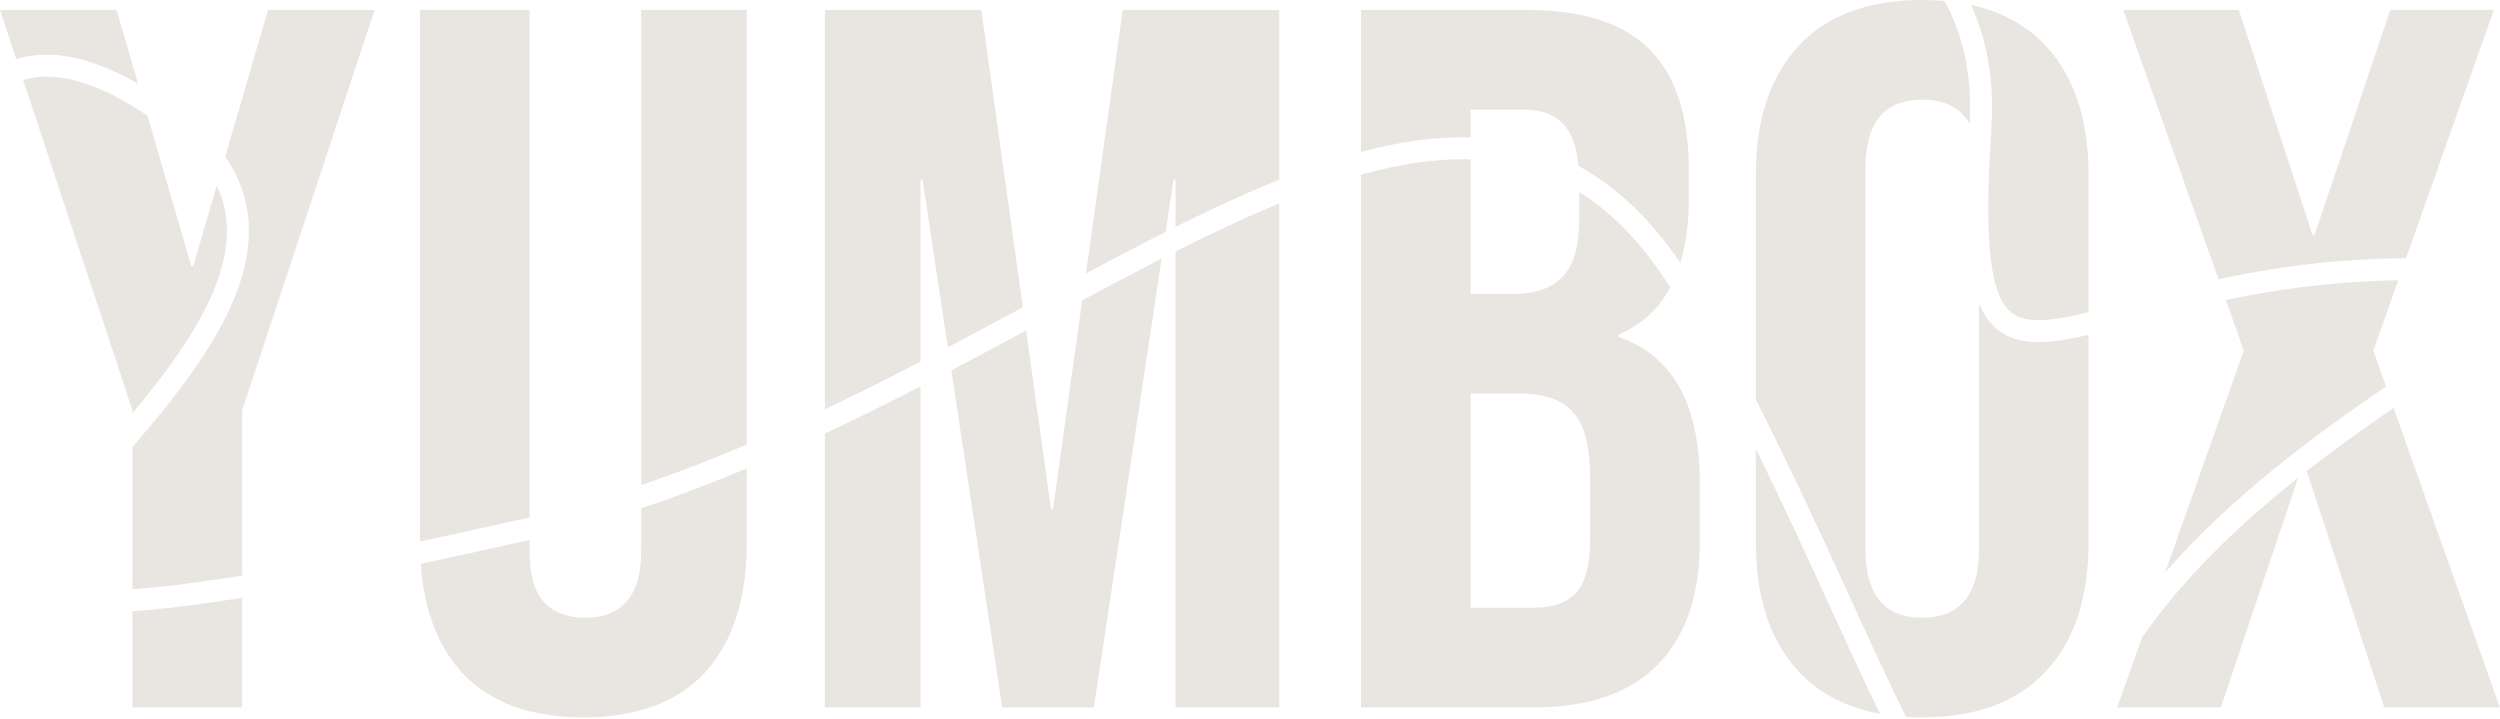 <svg width="1112" height="320" viewBox="0 0 1112 320" fill="none" xmlns="http://www.w3.org/2000/svg">
<path fill-rule="evenodd" clip-rule="evenodd" d="M864.91 0.416C861.722 0.139 858.419 0 855.002 0C831.071 0 812.753 6.795 800.049 20.386C787.345 33.977 780.993 53.181 780.993 77.998V177.703C796.771 208.934 809.932 237.476 821.31 262.332C822.124 264.111 822.929 265.871 823.725 267.61C832.807 287.462 840.685 304.682 847.85 318.871C850.176 319.013 852.56 319.083 855.002 319.083C878.934 319.083 897.251 312.288 909.956 298.698C922.66 285.107 929.012 265.903 929.012 241.085V148.91C923.603 150.186 918.596 151.178 914.018 151.72C906.383 152.623 899.32 152.359 893.297 149.56C887.409 146.825 883.167 141.981 880.263 135.105V244.188C880.263 264.573 871.843 274.766 855.002 274.766C838.162 274.766 829.742 264.573 829.742 244.188V74.896C829.742 54.51 838.162 44.317 855.002 44.317C864.995 44.317 872.023 47.906 876.086 55.083C877.324 33.285 873.071 15.29 864.91 0.416ZM990.075 133.475L998.043 155.996L963.037 254.676C993.14 220.139 1030.71 192.769 1061.3 171.91L1055.66 155.996L1066.74 124.674C1037.21 125.129 1011.8 128.883 990.075 133.475ZM1070.21 114.858C1069.91 114.86 1069.6 114.862 1069.29 114.865C1037.25 115.142 1009.89 119.229 986.786 124.178L944.419 4.432H995.827L1028.62 104.588H1029.51L1063.19 4.432H1109.28L1070.21 114.858ZM1064.68 181.45C1052.44 189.84 1039.28 199.169 1026.05 209.484L1060.53 314.652H1111.94L1064.68 181.45ZM1022.17 212.539C996.996 232.529 971.901 256.105 952.781 283.585L941.76 314.652H987.85L1022.17 212.539ZM836.24 317.489C829.77 304.332 822.799 289.092 815.061 272.176L815.06 272.174C814.19 270.271 813.309 268.347 812.419 266.401C803.225 246.317 792.9 223.898 780.993 199.64V241.085C780.993 265.903 787.345 285.107 800.049 298.698C809.2 308.487 821.264 314.751 836.24 317.489ZM747.413 116.861C749.917 108.695 751.169 99.139 751.169 88.191V75.782C751.169 51.556 745.407 33.681 733.885 22.159C722.363 10.341 704.045 4.432 678.932 4.432H605.365V67.581C622.272 63.058 638.547 60.661 654.114 61.145V48.749H677.602C686.17 48.749 692.375 51.26 696.215 56.283C699.459 60.221 701.431 66.068 702.131 73.822C718.561 82.799 733.67 96.827 747.413 116.861ZM702.42 85.325C716.869 94.386 730.385 108.136 742.903 127.759C737.871 137.509 730.138 144.558 719.703 148.906V149.792C743.93 158.065 756.044 179.632 756.044 214.495V241.085C756.044 265.017 749.691 283.334 736.987 296.039C724.578 308.447 706.261 314.652 682.034 314.652H605.365V77.718C622.58 72.906 638.826 70.41 654.114 70.928V130.736H673.17C682.92 130.736 690.159 128.224 694.886 123.202C699.908 118.179 702.42 109.759 702.42 97.941V85.325ZM568.987 79.937V4.432H499.409L483.037 121.609C495.107 115.173 506.933 108.962 518.483 103.144L522.011 79.771H522.897V100.932C529.151 97.818 535.32 94.827 541.401 91.985C550.74 87.62 559.939 83.57 568.987 79.937ZM522.897 111.864C530.549 108.01 538.095 104.323 545.541 100.843C553.523 97.112 561.338 93.647 568.987 90.495V314.652H522.897V111.864ZM516.691 115.012C505.161 120.905 493.391 127.143 481.363 133.589L468.387 226.461H467.501L456.401 147.017C445.532 152.865 434.454 158.801 423.156 164.73L445.785 314.652H486.557L516.691 115.012ZM421.61 154.492L410.332 79.771H409.445V160.853C405.332 162.987 401.2 165.11 397.052 167.217C387.124 172.262 377.072 177.233 366.901 182.065V4.432H436.479L454.958 136.686C444.003 142.582 432.879 148.555 421.61 154.492ZM366.901 192.88C378.61 187.379 390.139 181.697 401.481 175.934C404.148 174.579 406.803 173.221 409.445 171.86V314.652H366.901V192.88ZM332.181 197.73V4.432H285.205V215.794C301.114 210.373 316.776 204.282 332.181 197.73ZM285.205 226.113C301.138 220.783 316.801 214.791 332.181 208.344V241.085C332.181 266.198 325.977 285.55 313.568 299.141C301.159 312.436 283.137 319.083 259.501 319.083C235.865 319.083 217.843 312.436 205.434 299.141C194.669 287.35 188.573 271.223 187.148 250.76C201.762 247.673 217.493 244.229 234.41 240.411C234.797 240.324 235.183 240.236 235.57 240.148V244.631C235.57 255.267 237.638 262.948 241.774 267.676C246.206 272.403 252.41 274.766 260.387 274.766C268.365 274.766 274.421 272.403 278.557 267.676C282.989 262.948 285.205 255.267 285.205 244.631V226.113ZM235.57 230.113V4.432H186.821V240.835C200.9 237.852 216.024 234.537 232.258 230.873C233.363 230.624 234.467 230.37 235.57 230.113ZM107.691 255.988V182.587L166.632 4.432H119.213L100.174 69.672C106.439 78.625 109.722 88.082 110.525 97.865C111.835 113.821 106.488 129.937 98.205 145.271C89.906 160.636 78.412 175.66 66.838 189.54C64.207 192.696 61.562 195.803 58.942 198.849V262.098C69.339 261.374 81.972 259.922 97.174 257.635C100.556 257.127 104.061 256.578 107.691 255.988ZM58.942 183.742C59.071 183.587 59.2 183.433 59.329 183.278C70.783 169.541 81.775 155.115 89.602 140.624C97.447 126.101 101.871 111.953 100.78 98.665C100.336 93.252 98.966 87.861 96.42 82.536L85.975 118.327H85.089L65.568 51.434C45.83 38.071 30.217 33.397 18.026 34.187C15.323 34.361 12.744 34.809 10.283 35.514L58.942 182.587V183.742ZM7.208 26.218C10.413 25.271 13.806 24.661 17.394 24.429C30.146 23.604 44.743 27.608 61.44 37.291L51.851 4.432H0L7.208 26.218ZM58.942 271.899C69.934 271.161 83.076 269.643 98.628 267.304C101.559 266.864 104.579 266.393 107.691 265.892V314.652H58.942V271.899ZM929.012 138.853C922.92 140.345 917.577 141.453 912.87 142.01C905.949 142.829 901.027 142.37 897.417 140.693C894.013 139.112 891.123 136.135 888.893 130.366C886.606 124.451 885.139 115.893 884.61 103.73C884.083 91.625 884.494 76.279 885.767 56.964C887.159 35.836 883.785 17.682 876.73 2.191C890.341 5.186 901.416 11.251 909.956 20.386C922.66 33.977 929.012 53.181 929.012 77.998V138.853ZM701.09 263.687C696.954 268.119 690.602 270.335 682.034 270.335H654.114V175.053H675.829C687.056 175.053 695.034 177.859 699.761 183.473C704.783 188.791 707.295 198.541 707.295 212.722V239.756C707.295 250.983 705.227 258.96 701.09 263.687Z" fill="#E9E5E1"/>
</svg>

